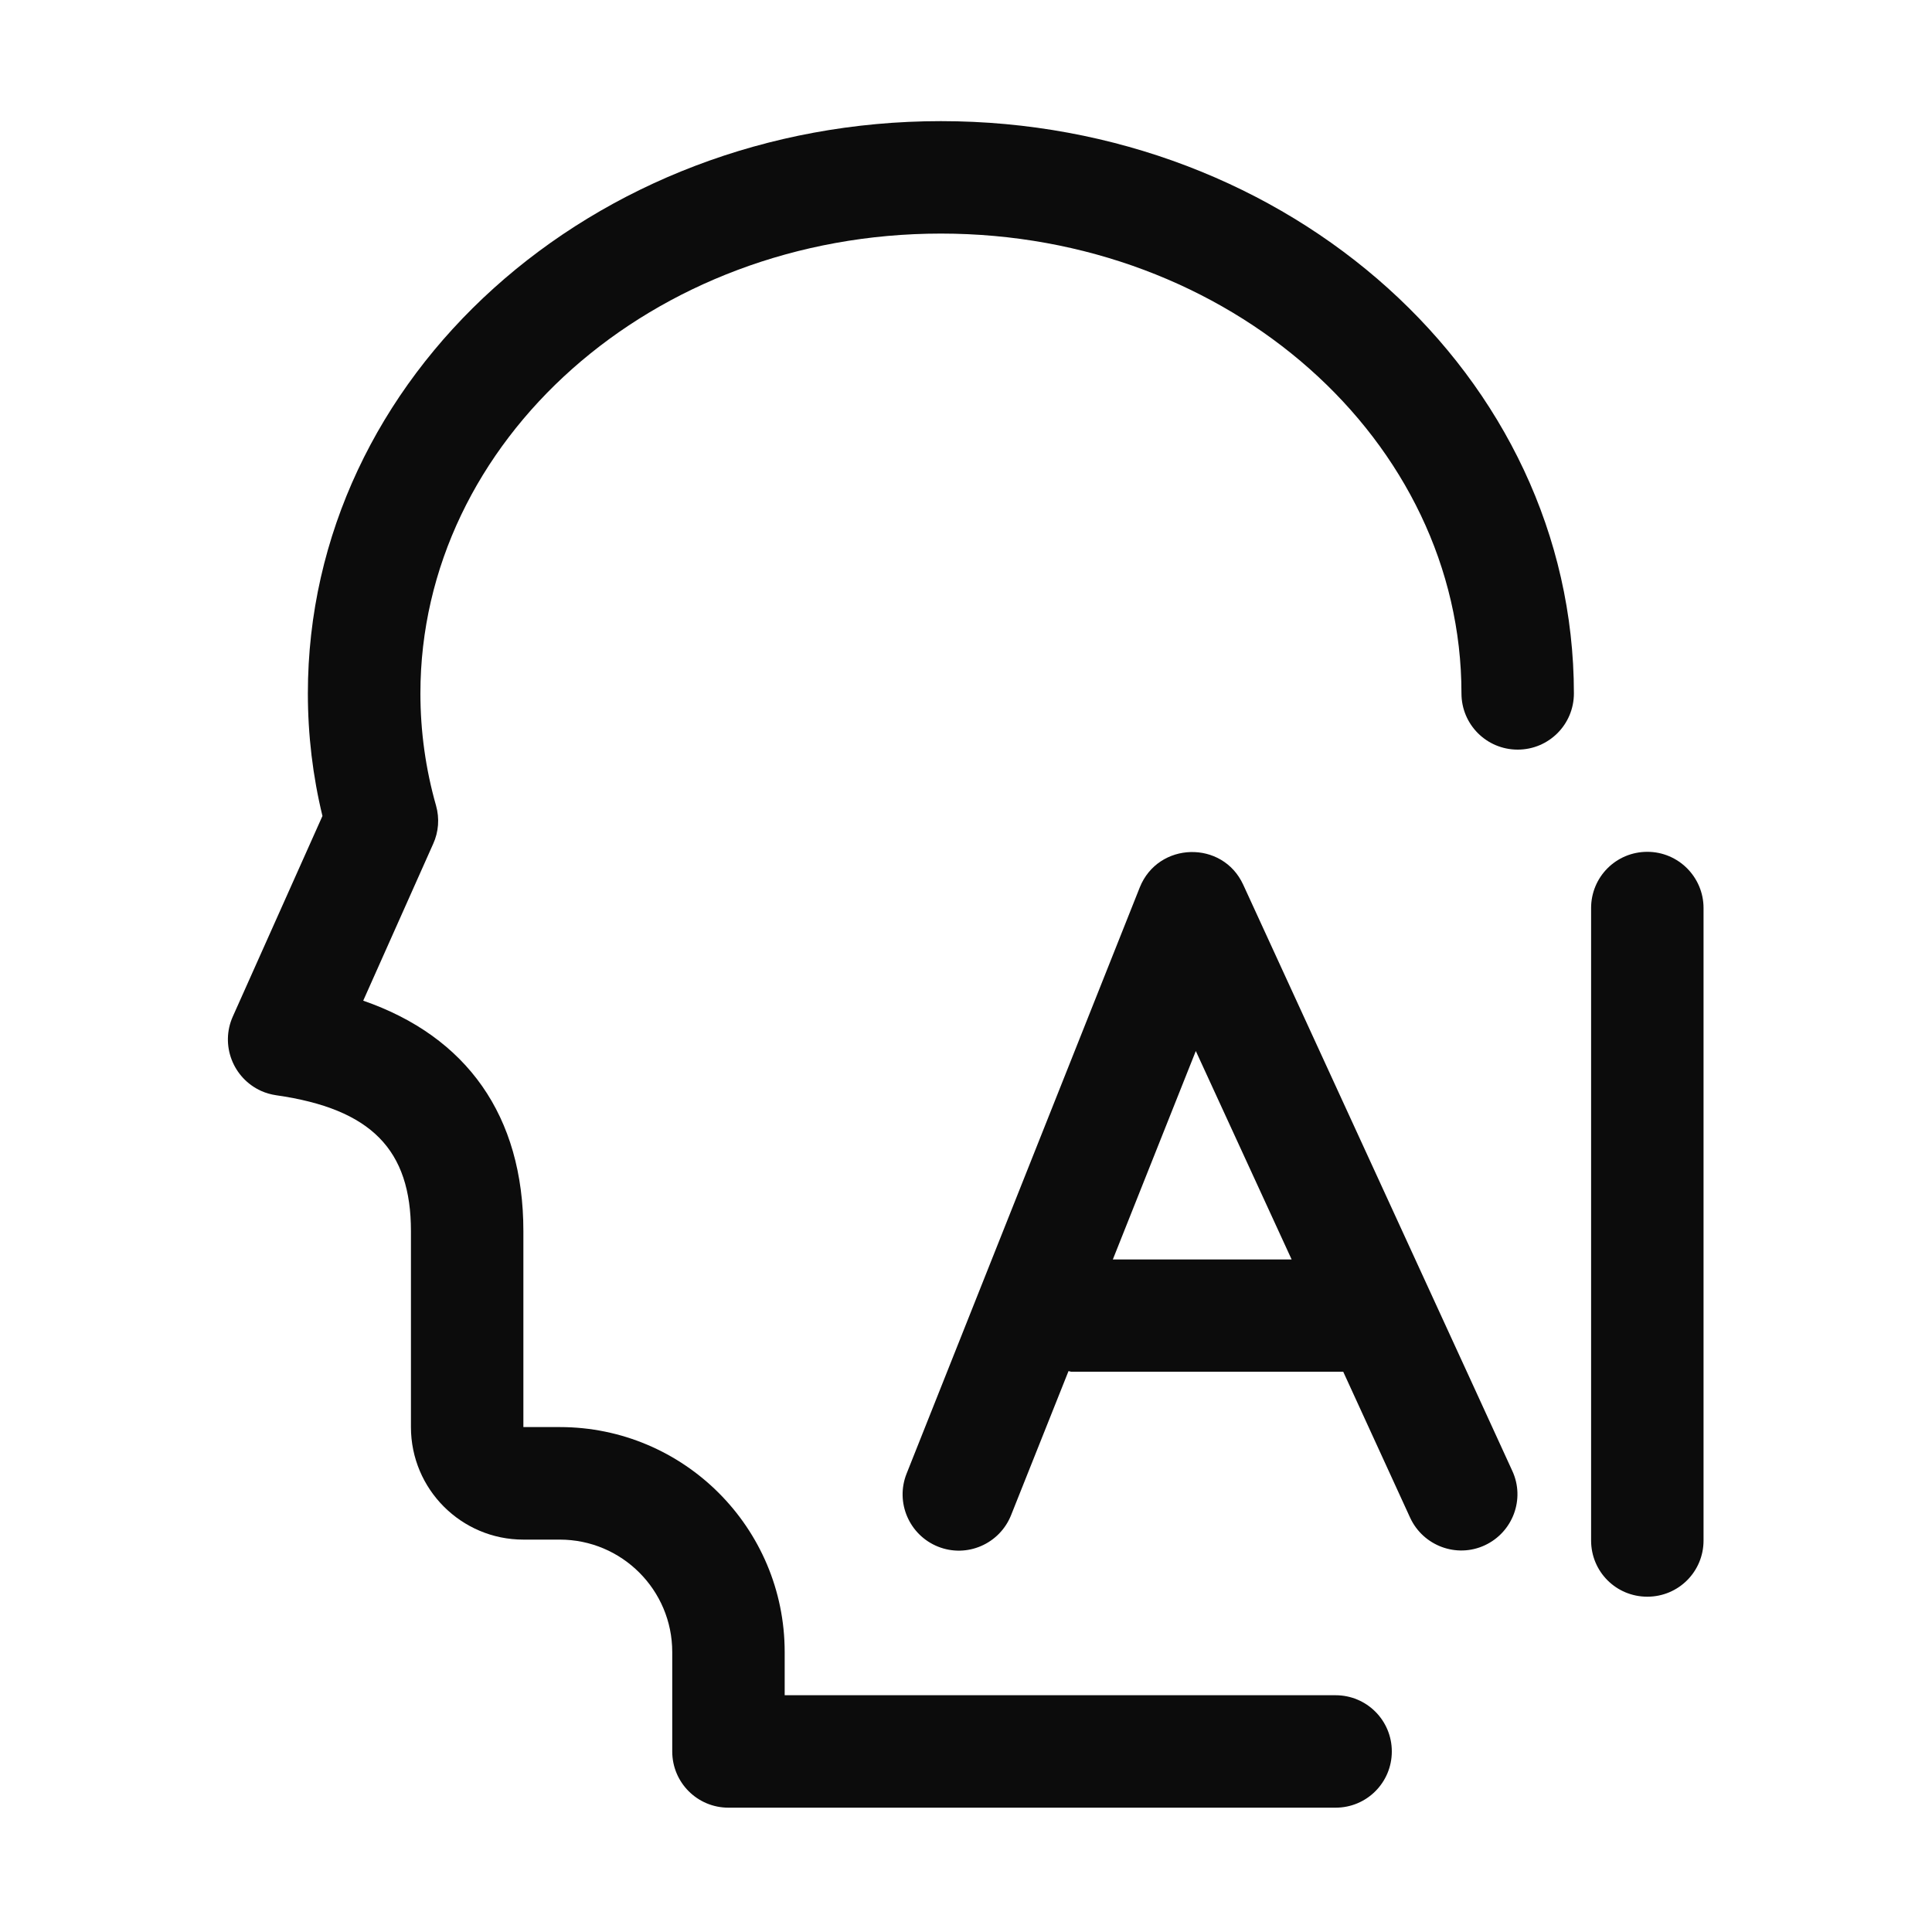 <svg width="20" height="20" viewBox="0 0 20 20" fill="none" xmlns="http://www.w3.org/2000/svg">
<path d="M9.74 1.254C6.135 1.254 3.187 3.891 3.187 7.178C3.187 7.609 3.238 8.035 3.338 8.447L2.41 10.523C2.279 10.816 2.41 11.16 2.703 11.293C2.752 11.315 2.805 11.33 2.859 11.338C3.846 11.479 4.254 11.904 4.254 12.744V14.773C4.254 15.416 4.775 15.938 5.418 15.938H5.795C6.437 15.938 6.959 16.459 6.959 17.102V18.131C6.959 18.453 7.219 18.713 7.541 18.713H13.826C14.148 18.713 14.408 18.453 14.408 18.131C14.408 17.809 14.148 17.549 13.826 17.549H8.123V17.102C8.123 15.816 7.08 14.773 5.795 14.773H5.418V12.744C5.418 11.551 4.832 10.73 3.76 10.359L4.484 8.736C4.541 8.611 4.551 8.471 4.514 8.34C4.406 7.961 4.352 7.57 4.352 7.178C4.352 4.564 6.75 2.418 9.74 2.418C12.73 2.418 15.129 4.564 15.129 7.178C15.129 7.5 15.389 7.76 15.711 7.76C16.033 7.76 16.293 7.5 16.293 7.178C16.291 3.891 13.346 1.254 9.74 1.254ZM17.053 8.818C16.73 8.818 16.471 9.078 16.471 9.4V15.947C16.471 16.27 16.73 16.529 17.053 16.529C17.375 16.529 17.635 16.27 17.635 15.947V9.4C17.635 9.08 17.375 8.818 17.053 8.818Z" fill="#0C0C0C"/>
<path d="M12.87 9.159C12.657 8.694 11.989 8.712 11.799 9.186L9.385 15.255C9.266 15.554 9.413 15.892 9.711 16.011C10.01 16.13 10.348 15.983 10.467 15.684L11.061 14.194C11.071 14.194 11.081 14.2 11.09 14.2H13.905L14.598 15.712C14.733 16.003 15.079 16.132 15.37 15.997C15.661 15.862 15.79 15.517 15.655 15.226C15.657 15.227 12.87 9.159 12.87 9.159ZM11.52 13.038L12.379 10.88L13.371 13.038H11.52Z" fill="#0C0C0C"/>
</svg>
